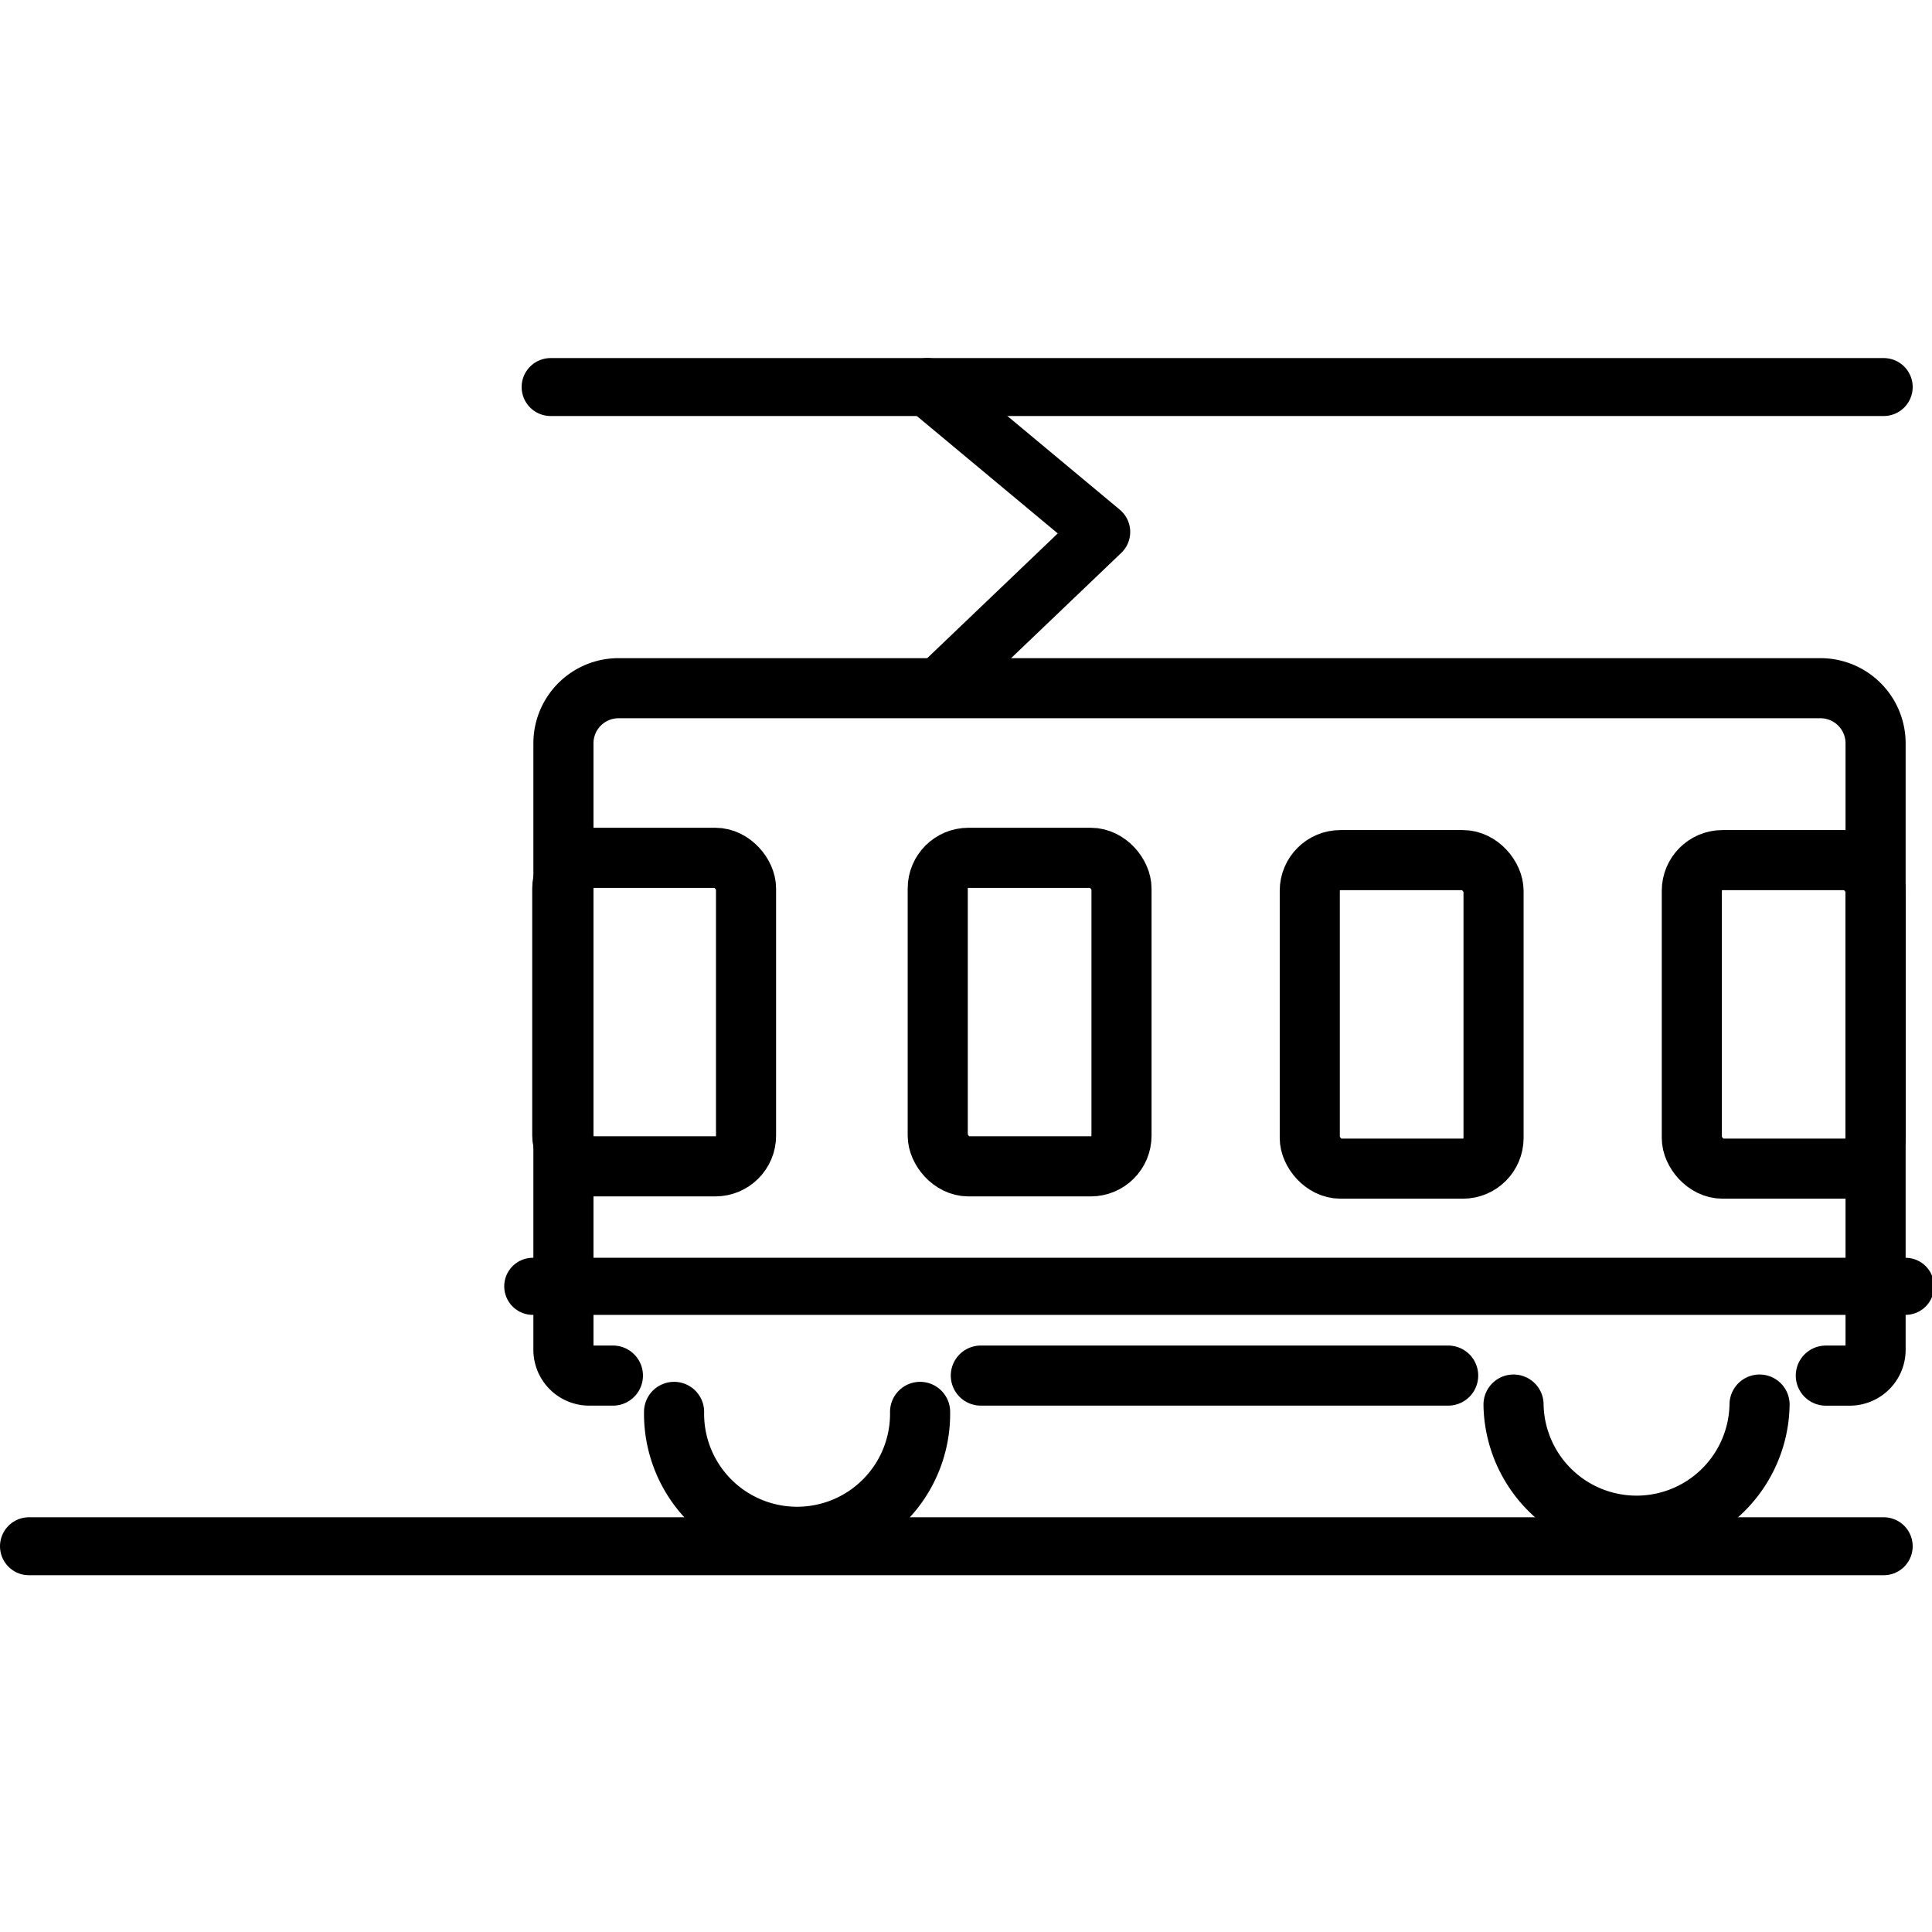 <svg xmlns="http://www.w3.org/2000/svg" width="24" height="24" viewBox="0 0 24 24"> <g transform="translate(0.0 4.448) scale(0.36)">
  
  <g
     id="line"
     transform="translate(-2,-15)">
    <line
       x1="3"
       x2="67"
       y1="56"
       y2="56"
       stroke="#000"
       stroke-linecap="round"
       stroke-linejoin="round"
       stroke-width="2"
       id="line2" />
    <line
       x1="21"
       x2="67"
       y1="16"
       y2="16"
       fill="none"
       stroke="#000"
       stroke-linecap="round"
       stroke-linejoin="round"
       stroke-width="2"
       id="line4" />
    <polyline
       fill="none"
       stroke="#000"
       stroke-linecap="round"
       stroke-linejoin="round"
       stroke-width="2"
       points="34.358 26.392 40 21 34 16"
       id="polyline6" />
    <path
       fill="none"
       stroke="#000"
       stroke-linecap="round"
       stroke-miterlimit="10"
       stroke-width="2.074"
       d="M 23.149,50.111 H 22.33 A 0.891,0.891 0 0 1 21.442,49.223 V 28.289 a 1.902,1.902 0 0 1 1.897,-1.897 h 41.484 a 1.902,1.902 0 0 1 1.897,1.897 v 20.935 a 0.891,0.891 0 0 1 -0.888,0.888 h -0.829"
       id="path8" />
    <line
       x1="51.971"
       x2="35.845"
       y1="50.111"
       y2="50.111"
       fill="none"
       stroke="#000"
       stroke-linecap="round"
       stroke-miterlimit="10"
       stroke-width="2.074"
       id="line10" />
    <path
       fill="none"
       stroke="#000"
       stroke-linecap="round"
       stroke-miterlimit="10"
       stroke-width="2.074"
       d="m 33.749,51.364 a 4.245,4.245 0 1 1 -8.489,0"
       id="path12" />
    <path
       fill="none"
       stroke="#000"
       stroke-linecap="round"
       stroke-miterlimit="10"
       stroke-width="2.074"
       d="m 62.716,51.111 a 4.245,4.245 0 0 1 -8.489,0"
       id="path14" />
    <rect
       x="34.358"
       y="32.245"
       rx="1.058"
       ry="1.058"
       width="6.341"
       height="10.646"
       fill="none"
       stroke="#000"
       stroke-linecap="round"
       stroke-miterlimit="10"
       stroke-width="2.074"
       id="rect16" />
    <rect
       x="21.402"
       y="32.245"
       rx="1.058"
       ry="1.058"
       width="6.341"
       height="10.646"
       fill="none"
       stroke="#000"
       stroke-linecap="round"
       stroke-miterlimit="10"
       stroke-width="2.074"
       id="rect18" />
    <rect
       x="47.196"
       y="32.324"
       rx="1.058"
       ry="1.058"
       width="6.341"
       height="10.646"
       fill="none"
       stroke="#000"
       stroke-linecap="round"
       stroke-miterlimit="10"
       stroke-width="2.074"
       id="rect20" />
    <rect
       x="60.379"
       y="32.324"
       rx="1.058"
       ry="1.058"
       width="6.341"
       height="10.646"
       fill="none"
       stroke="#000"
       stroke-linecap="round"
       stroke-miterlimit="10"
       stroke-width="2.074"
       id="rect22" />
    <line
       x1="20.384"
       x2="67.752"
       y1="47.031"
       y2="47.031"
       fill="none"
       stroke="#000"
       stroke-linecap="round"
       stroke-miterlimit="10"
       stroke-width="1.97"
       id="line24" />
  </g>
</g></svg>